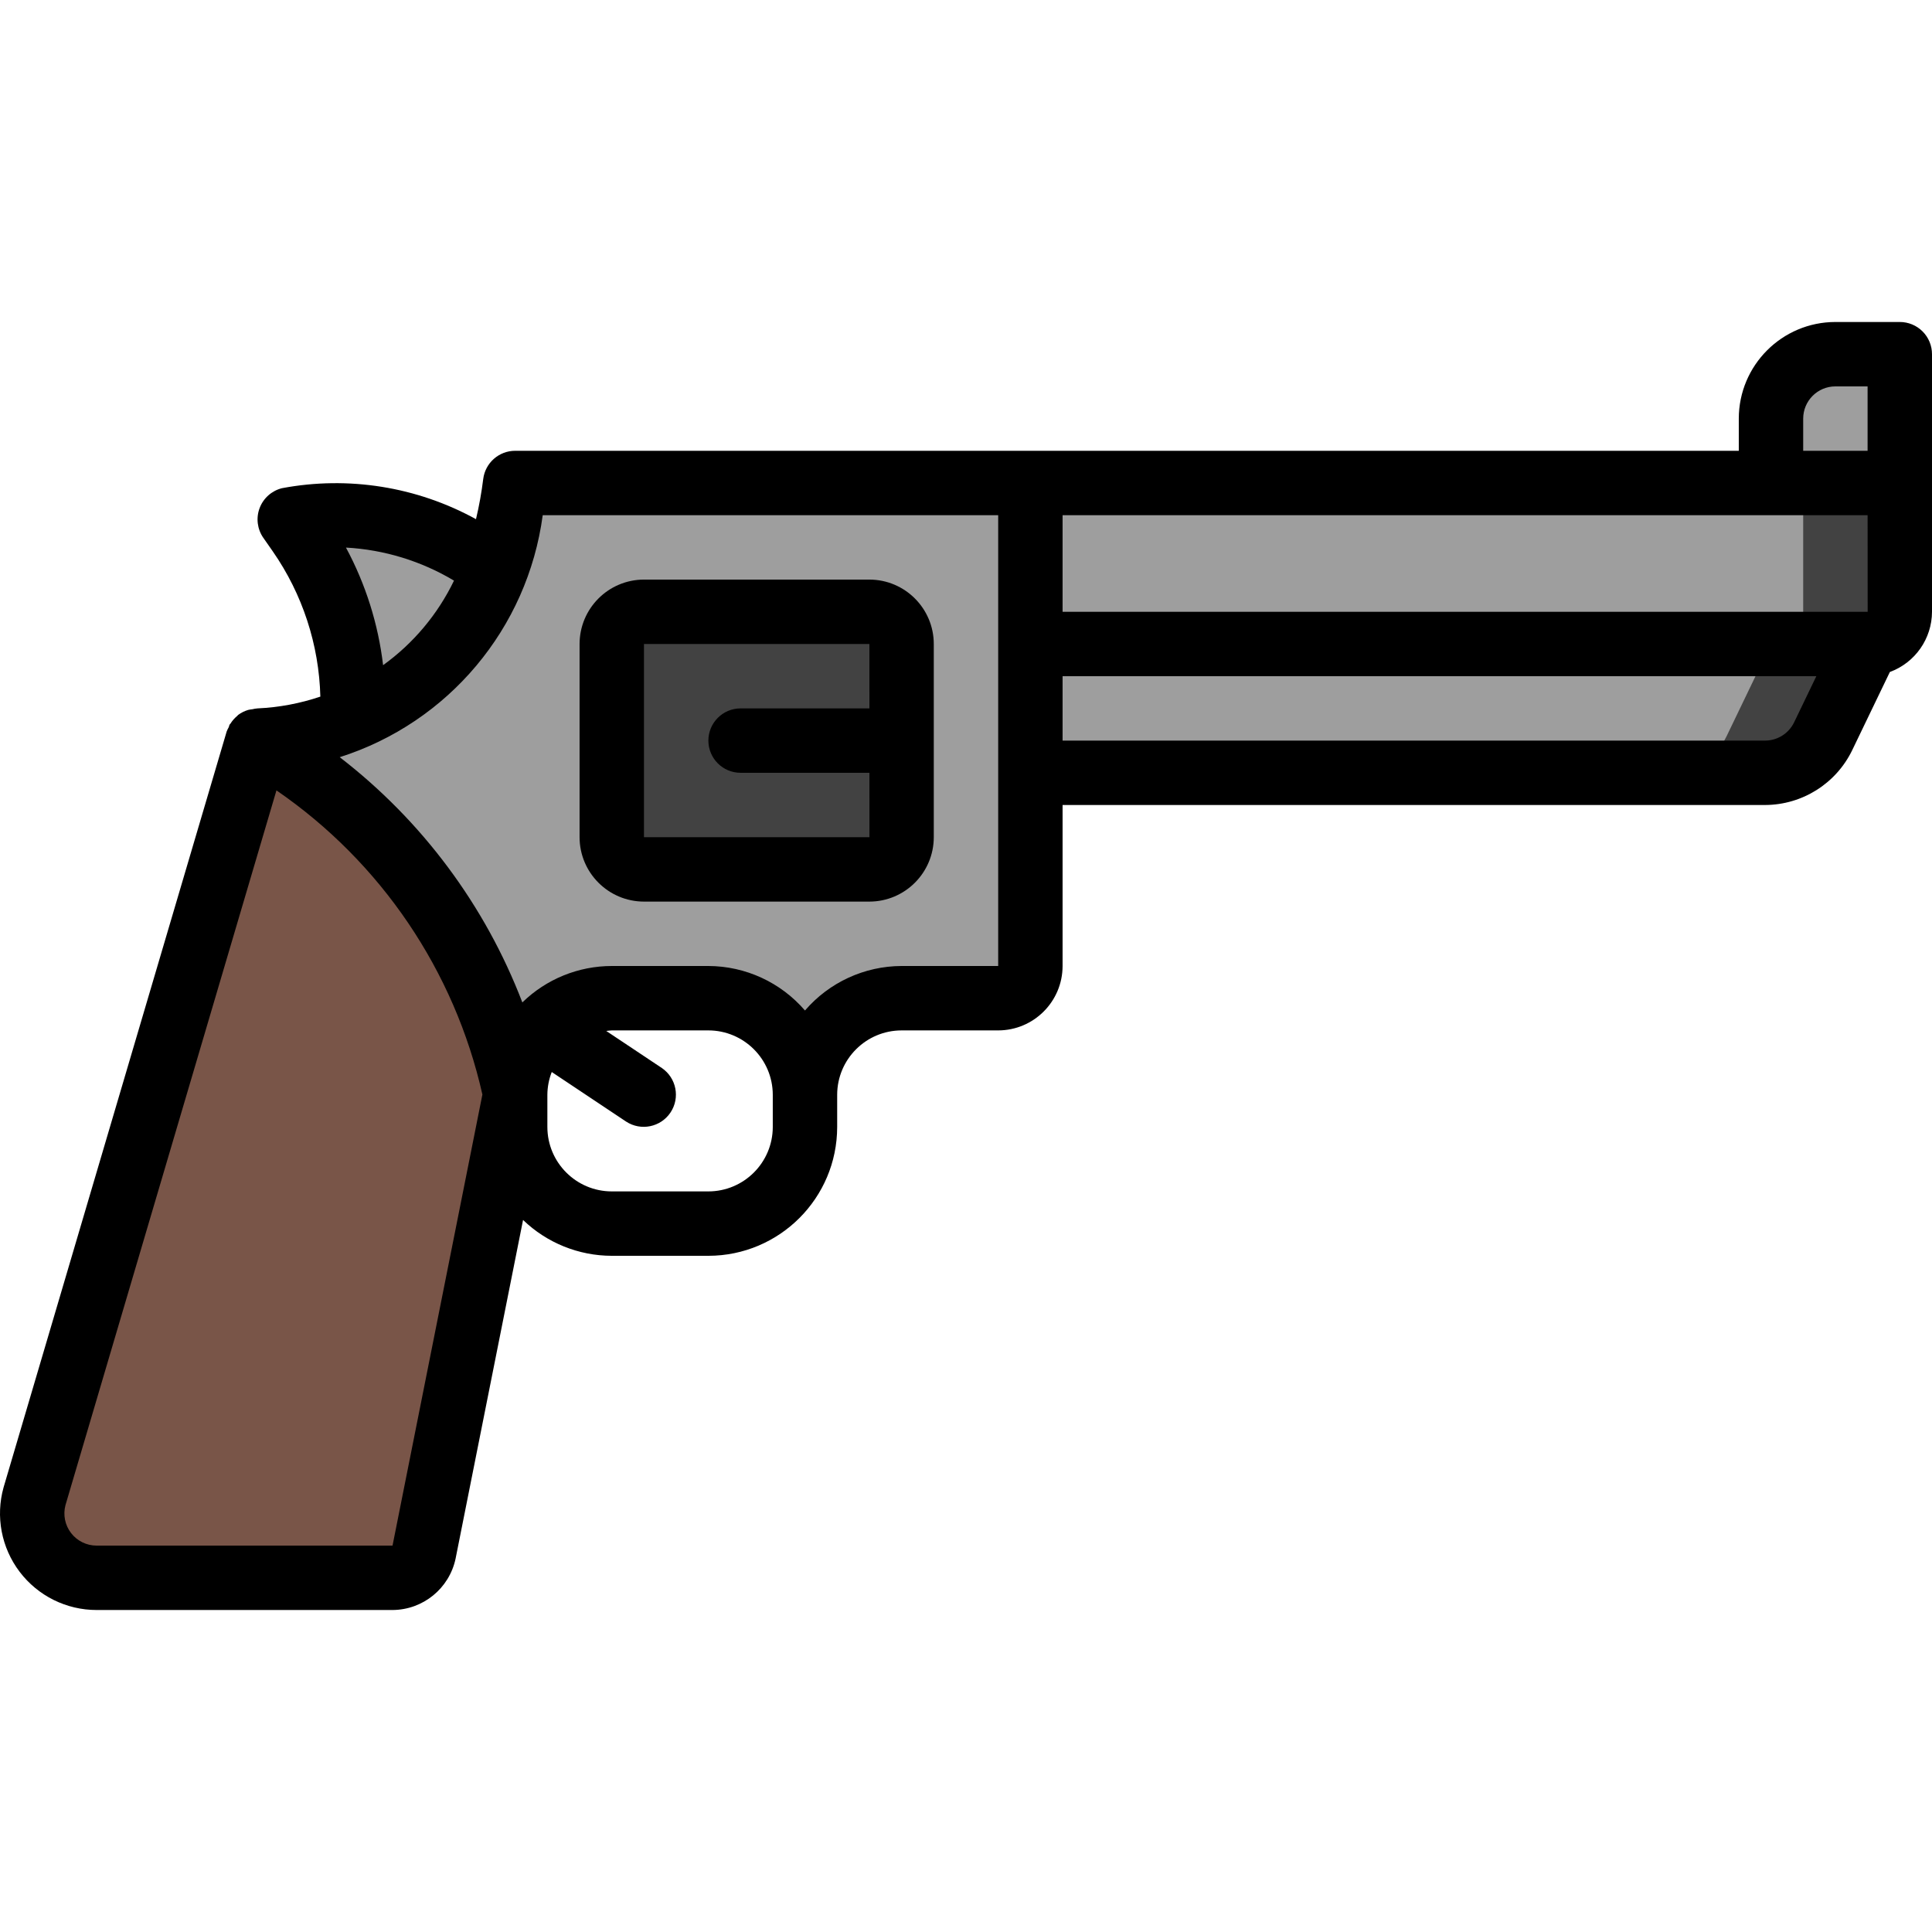 <?xml version="1.0" encoding="iso-8859-1"?>
<!-- Generator: Adobe Illustrator 19.0.0, SVG Export Plug-In . SVG Version: 6.00 Build 0)  -->
<svg version="1.1" id="Capa_1" xmlns="http://www.w3.org/2000/svg" xmlns:xlink="http://www.w3.org/1999/xlink" x="0px" y="0px"
	 viewBox="0 0 511.991 511.991" style="enable-background:new 0 0 511.991 511.991;" xml:space="preserve">
<g>
	<g transform="translate(1 1)">
		<g>
			<path style="fill:#9E9E9E;" d="M92.626,195.262v-8.704c0.15-16.542-4.852-32.72-14.314-46.289l-2.522-3.616
				c18.229-3.277,37.011,0.894,52.139,11.58c5.751,5.357,11.139,11.091,16.128,17.163L92.626,195.262z"/>
			<path style="fill:#9E9E9E;" d="M502.457,144.062v-51.2h-17.067c-9.426,0-17.067,7.641-17.067,17.067v34.133H502.457z"/>
		</g>
		<g>
			<path style="fill:#424242;" d="M254.991,126.995v76.8h211.774c6.556,0,12.533-3.756,15.377-9.662l11.782-24.471
				c4.713,0,8.533-3.82,8.533-8.533v-34.133H254.991z"/>
			<path style="fill:#424242;" d="M466.765,203.795H272.057v-34.133h221.867l-11.782,24.47
				C479.298,200.04,473.321,203.795,466.765,203.795z"/>
		</g>
		<path style="fill:#9E9E9E;" d="M67.257,195.262c0,0,59.733,0,68.267-68.267h136.533v128c-0.014,4.707-3.826,8.52-8.533,8.533
			h-25.6c-6.792-0.009-13.309,2.685-18.112,7.488c-4.803,4.803-7.497,11.32-7.488,18.112c0.009-6.792-2.685-13.309-7.488-18.112
			c-4.803-4.803-11.32-7.497-18.112-7.488h-25.6c-6.792-0.009-13.309,2.685-18.112,7.488c-4.803,4.803-7.497,11.32-7.488,18.112
			L67.257,195.262z"/>
		<path style="fill:#795548;" d="M135.524,289.129l-24.149,121.259c-0.862,3.93-4.339,6.733-8.363,6.741H24.591
			c-5.337-0.001-10.365-2.504-13.584-6.762c-3.218-4.258-4.255-9.778-2.8-14.913l59.051-200.192
			C102.504,215.22,127.397,249.447,135.524,289.129z"/>
		<path style="fill:#424242;" d="M169.657,161.129h59.733c4.713,0,8.533,3.82,8.533,8.533v51.2c0,4.713-3.82,8.533-8.533,8.533
			h-59.733c-4.713,0-8.533-3.82-8.533-8.533v-51.2C161.124,164.949,164.944,161.129,169.657,161.129z"/>
		<path style="fill:#9E9E9E;" d="M229.391,126.995v76.8h211.774c6.556,0,12.533-3.756,15.377-9.662l11.782-24.471
			c4.713,0,8.533-3.82,8.533-8.533v-34.133H229.391z"/>
	</g>
	<g>
		<path d="M503.457,85.329h-17.067c-14.132,0.015-25.585,11.468-25.6,25.6v8.533H136.524c-4.303,0.002-7.931,3.206-8.467,7.475
			c-0.443,3.58-1.082,7.134-1.916,10.644c-15.668-8.611-33.839-11.513-51.409-8.21c-2.727,0.677-4.946,2.653-5.934,5.284
			c-0.987,2.631-0.616,5.579,0.992,7.883l2.525,3.617c7.853,11.316,12.226,24.682,12.58,38.451
			c-5.372,1.816-10.973,2.867-16.638,3.123c-0.465,0.036-0.927,0.111-1.38,0.225c-0.372,0.036-0.74,0.096-1.104,0.181
			c-0.952,0.28-1.848,0.724-2.647,1.314c-0.108,0.081-0.179,0.205-0.283,0.291c-0.696,0.578-1.294,1.265-1.772,2.033
			c-0.062,0.1-0.165,0.154-0.223,0.256c-0.121,0.212-0.119,0.45-0.221,0.668c-0.214,0.368-0.399,0.752-0.554,1.149L0.949,394.162
			c-2.16,7.712-0.586,15.991,4.254,22.372s12.387,10.129,20.396,10.128h78.425c8.077-0.042,15.032-5.707,16.708-13.608
			l17.882-89.756c6.316,6.083,14.74,9.486,23.509,9.498h25.6c18.844-0.019,34.115-15.29,34.133-34.133v-8.533
			c0.012-9.421,7.646-17.054,17.067-17.067h25.6c9.421-0.012,17.054-7.646,17.067-17.067v-42.667h186.175
			c9.826-0.034,18.776-5.66,23.067-14.5l9.993-20.748c6.691-2.46,11.145-8.823,11.166-15.952V93.862
			c0.001-2.264-0.897-4.435-2.498-6.035C507.892,86.226,505.721,85.327,503.457,85.329z M281.591,136.529h213.333l0.017,25.6
			h-213.35V136.529z M477.857,110.929c0.003-4.712,3.822-8.53,8.533-8.533h8.533v17.067h-17.067V110.929z M91.682,145.112
			c10.112,0.552,19.938,3.558,28.629,8.756c-4.298,8.918-10.757,16.621-18.79,22.407C100.232,165.361,96.893,154.788,91.682,145.112
			z M104.024,409.595H25.599c-2.649,0.001-5.148-1.228-6.763-3.327c-1.616-2.099-2.165-4.829-1.487-7.39l55.913-189.423
			c27.703,19.027,47.196,47.815,54.577,80.602L104.024,409.595z M187.724,315.729h-25.6c-9.421-0.012-17.054-7.646-17.067-17.067
			v-8.533c0.013-2.067,0.406-4.114,1.158-6.04l19.709,13.139c3.919,2.558,9.168,1.482,11.764-2.412
			c2.596-3.894,1.571-9.153-2.298-11.787l-14.729-9.819c0.49-0.042,0.961-0.148,1.462-0.148h25.6
			c9.421,0.012,17.054,7.646,17.067,17.067v8.533C204.778,308.083,197.144,315.716,187.724,315.729z M264.524,255.995h-25.6
			c-9.84,0.031-19.182,4.335-25.6,11.794c-6.418-7.459-15.76-11.763-25.6-11.794h-25.6c-8.856,0.006-17.359,3.47-23.698,9.654
			c-9.851-25.7-26.597-48.187-48.396-64.99c28.83-9.167,49.783-34.146,53.795-64.131h120.7V255.995z M475.449,191.429
			c-1.427,2.947-4.409,4.822-7.683,4.833H281.591v-17.067h199.75L475.449,191.429z"/>
		<path d="M230.391,153.595h-59.733c-9.421,0.012-17.054,7.646-17.067,17.067v51.2c0.012,9.421,7.646,17.054,17.067,17.067h59.733
			c9.421-0.012,17.054-7.646,17.067-17.067v-51.2C247.445,161.241,239.811,153.607,230.391,153.595z M170.657,221.862v-51.2h59.733
			l0.006,17.067h-34.139c-4.713,0-8.533,3.821-8.533,8.533s3.821,8.533,8.533,8.533h34.144l0.006,17.067H170.657z"/>
	</g>
</g>
<g>
</g>
<g>
</g>
<g>
</g>
<g>
</g>
<g>
</g>
<g>
</g>
<g>
</g>
<g>
</g>
<g>
</g>
<g>
</g>
<g>
</g>
<g>
</g>
<g>
</g>
<g>
</g>
<g>
</g>
</svg>
